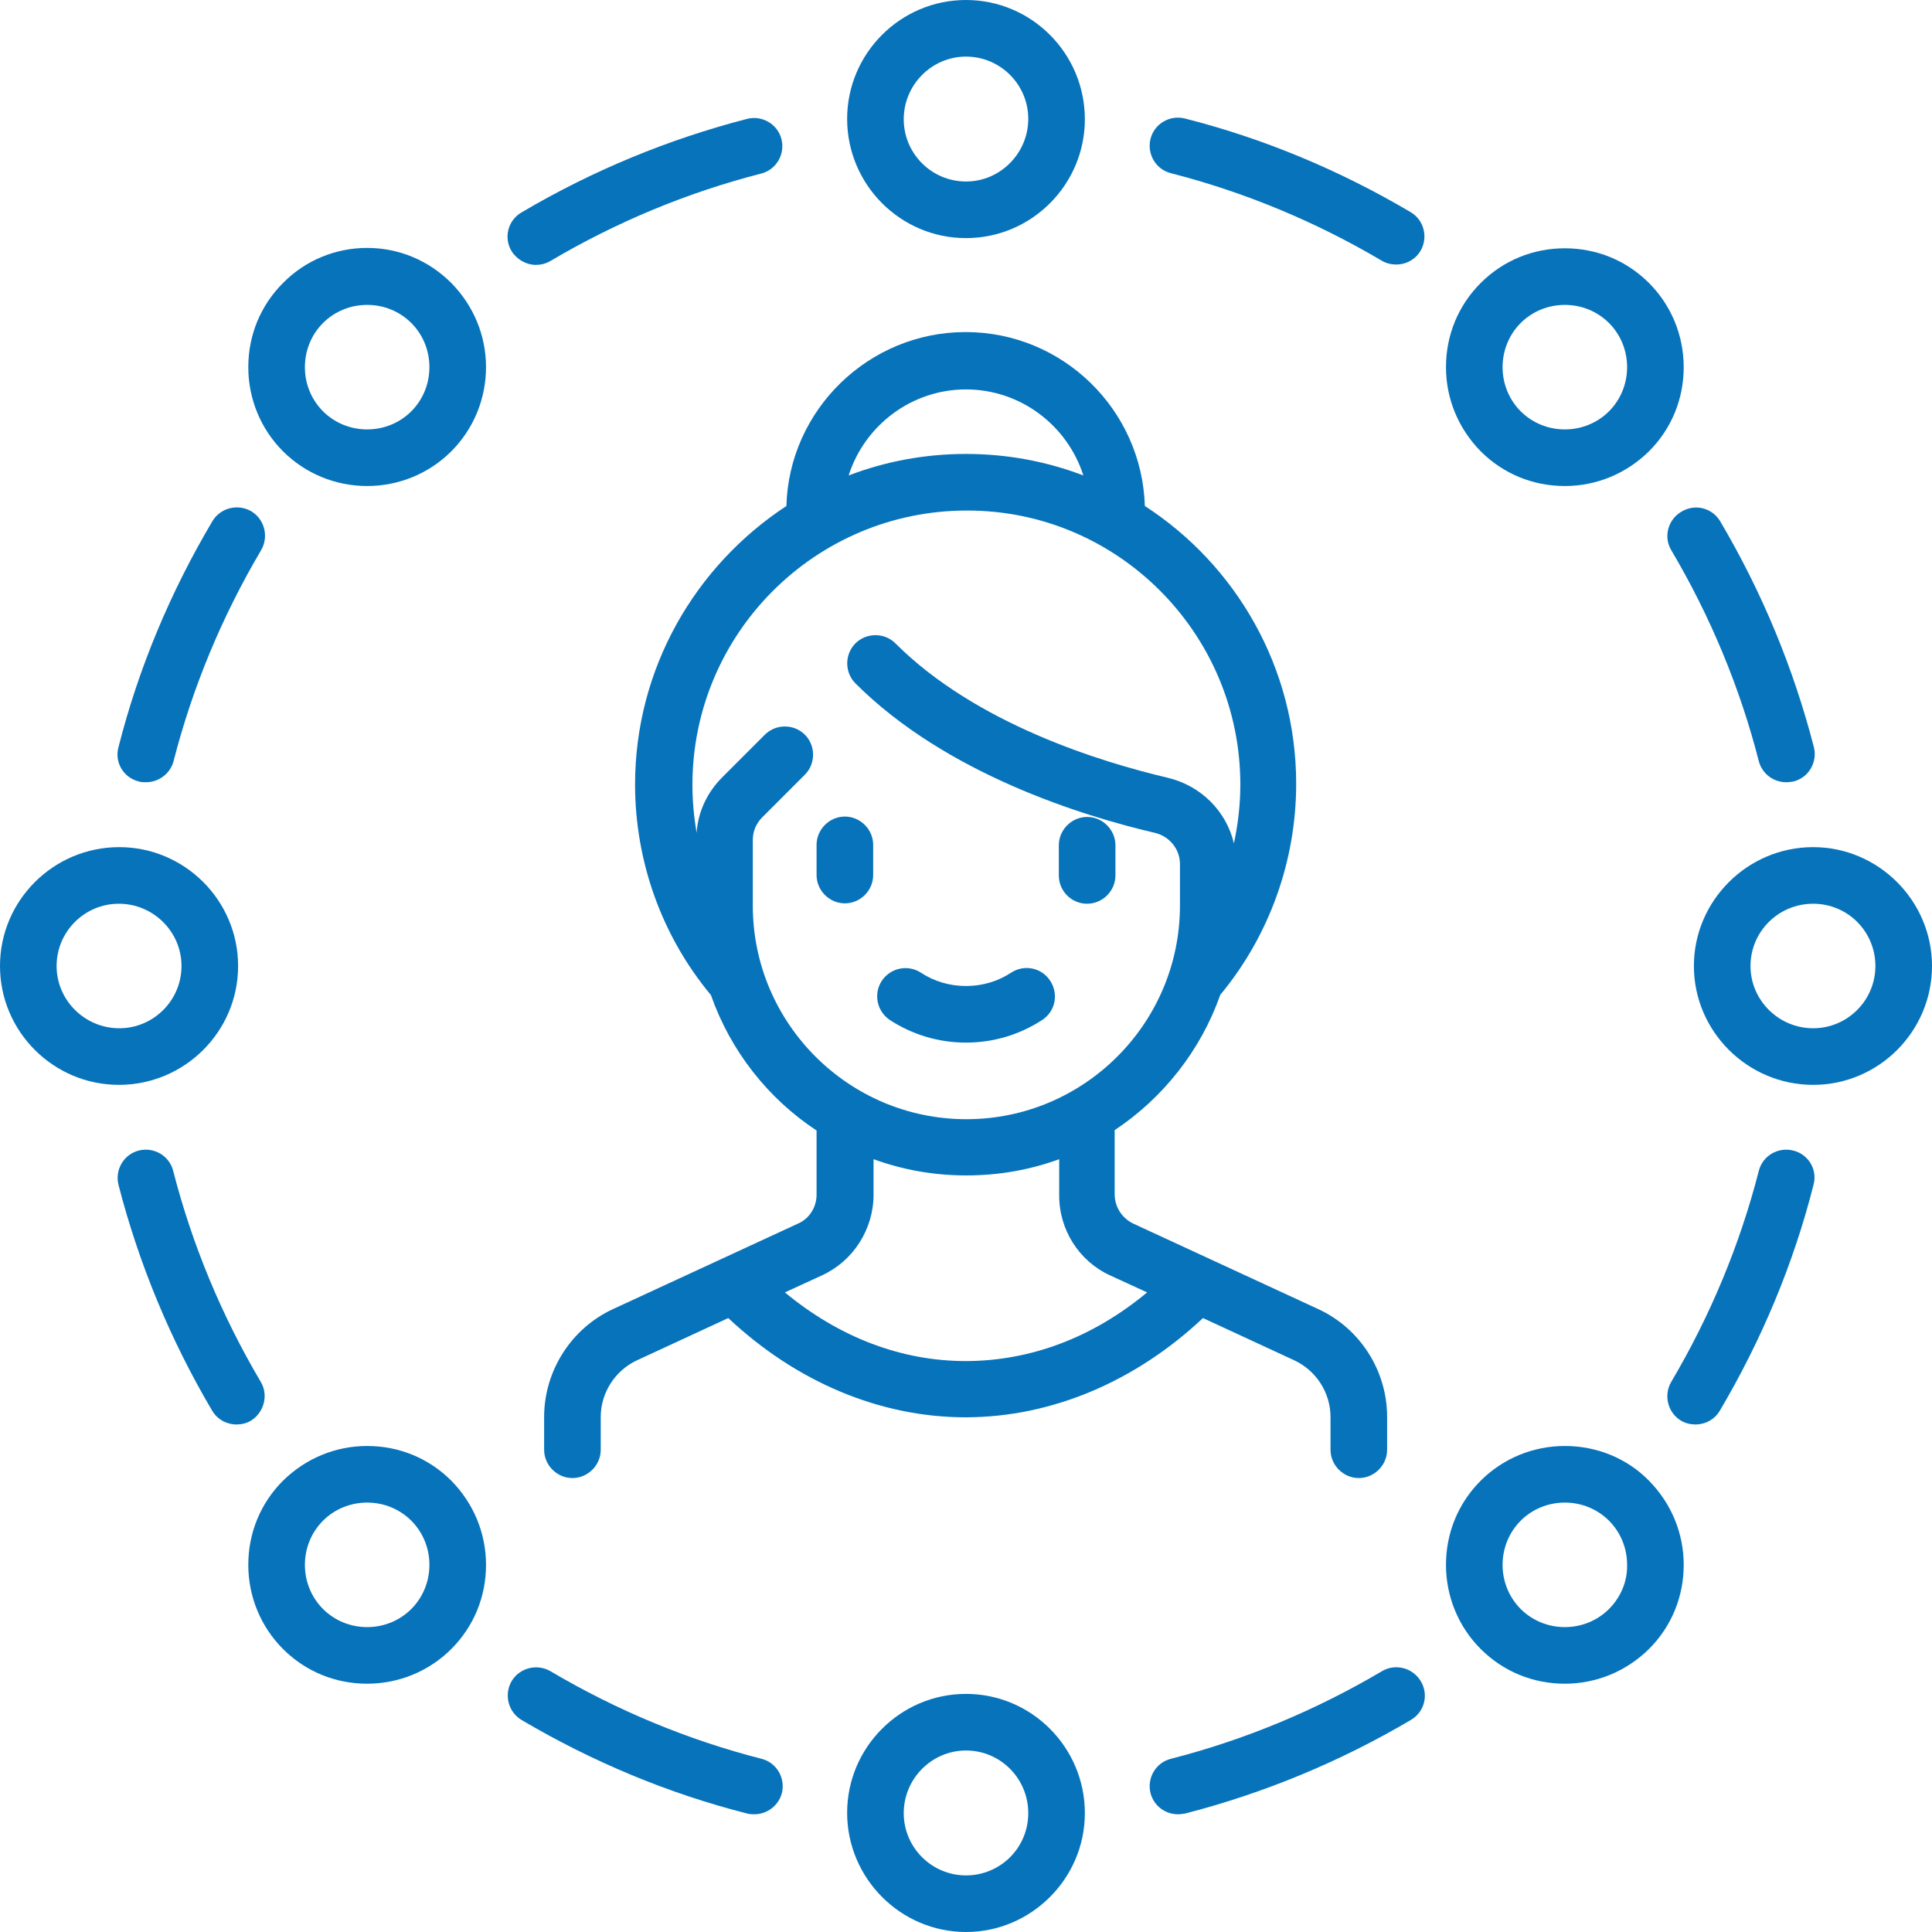 <?xml version="1.0" encoding="utf-8"?>
<!-- Generator: Adobe Illustrator 25.0.1, SVG Export Plug-In . SVG Version: 6.00 Build 0)  -->
<svg version="1.1" id="Layer_1" xmlns="http://www.w3.org/2000/svg" xmlns:xlink="http://www.w3.org/1999/xlink" x="0px" y="0px"
	 viewBox="0 0 512 512" style="enable-background:new 0 0 512 512;" xml:space="preserve">
<style type="text/css">
	.st0{fill:#0773BB;}
</style>
<path class="st0" d="M216.4,223.9v8c0,4.1,3.4,7.5,7.5,7.5s7.5-3.4,7.5-7.5v-8c0-4.1-3.4-7.5-7.5-7.5
	C219.8,216.4,216.4,219.8,216.4,223.9z"/>
<path class="st0" d="M288.1,239.5c4.1,0,7.5-3.4,7.5-7.5v-8c0-4.1-3.4-7.5-7.5-7.5s-7.5,3.4-7.5,7.5v8
	C280.6,236.1,283.9,239.5,288.1,239.5z"/>
<path class="st0" d="M235.8,270.3c6,3.9,12.9,6,20.2,6c7.3,0,14.2-2.1,20.2-6c3.5-2.3,4.4-6.9,2.1-10.4s-6.9-4.4-10.4-2.1
	s-7.6,3.5-11.9,3.5s-8.4-1.2-11.9-3.5c-3.5-2.3-8.1-1.3-10.4,2.1C231.4,263.4,232.4,268,235.8,270.3z"/>
<path class="st0" d="M168.3,207.9c0,20.4,7.1,40.2,20.1,55.8c5.2,14.8,15.1,27.4,28,35.9v17c0,3.3-1.9,6.4-5,7.7l-48.9,22.6
	c-11.1,5.1-18.3,16.4-18.3,28.6v8.7c0,4.1,3.4,7.5,7.5,7.5s7.5-3.4,7.5-7.5v-8.7c0-6.4,3.8-12.3,9.6-15l24.2-11.2
	c18.1,17,40.3,26.3,62.9,26.3h0.3c22.5-0.1,44.6-9.4,62.6-26.3l24.2,11.2c5.8,2.7,9.6,8.6,9.6,15v8.7c0,4.1,3.4,7.5,7.5,7.5
	s7.5-3.4,7.5-7.5v-8.7c0-12.3-7.2-23.5-18.3-28.6l-48.9-22.6c-3-1.4-5-4.4-5-7.8v-17c12.8-8.5,22.8-21.1,28-35.9l0.1-0.1
	c12.9-15.6,20-35.4,20-55.8c0-30.8-16-58-40.1-73.6c-0.8-25.6-21.8-46.1-47.5-46.1s-46.8,20.6-47.5,46.1
	C184.3,149.9,168.3,177.1,168.3,207.9z M294.2,338l9.8,4.5c-14.3,11.9-30.7,18.1-47.8,18.2c-0.1,0-0.2,0-0.2,0
	c-17.2,0-33.6-6.3-48-18.2l9.8-4.5c8.3-3.8,13.7-12.2,13.7-21.4v-9.4c7.7,2.8,15.9,4.3,24.6,4.3s16.9-1.5,24.6-4.3v9.4
	C280.6,325.8,285.9,334.2,294.2,338z M328.7,207.9c0,5.3-0.6,10.5-1.7,15.6c-2-8.5-8.7-15.3-17.6-17.4
	c-17.8-4.2-50.8-14.3-72.1-35.6c-2.9-2.9-7.7-2.9-10.6,0c-2.9,2.9-2.9,7.7,0,10.6c23.9,23.9,60,35.1,79.3,39.6
	c3.9,0.9,6.7,4.3,6.7,8.3v11c0,31.2-25.4,56.6-56.6,56.6s-56.6-25.4-56.6-56.6v-17.4c0-2.3,0.9-4.4,2.5-6l11.3-11.3
	c2.9-2.9,2.9-7.7,0-10.6c-2.9-2.9-7.7-2.9-10.6,0L191.4,206c-4,4-6.4,9.1-6.8,14.7c-0.7-4.2-1.1-8.4-1.1-12.7
	c0-40.1,32.6-72.7,72.7-72.7C296.1,135.2,328.7,167.8,328.7,207.9z M256,103.2c14.5,0,26.9,9.6,31.1,22.8
	c-9.7-3.7-20.1-5.7-31.1-5.7s-21.4,2-31.1,5.7C229.1,112.8,241.5,103.2,256,103.2z"/>
<path class="st0" d="M256,63.1c17.4,0,31.5-14.2,31.5-31.5C287.5,14.2,273.4,0,256,0s-31.5,14.2-31.5,31.5
	C224.5,48.9,238.6,63.1,256,63.1z M256,15c9.1,0,16.5,7.4,16.5,16.5s-7.4,16.6-16.5,16.6s-16.5-7.4-16.5-16.5S246.9,15,256,15z"/>
<path class="st0" d="M256,448.9c-17.4,0-31.5,14.2-31.5,31.5c0,17.4,14.2,31.6,31.5,31.6s31.5-14.2,31.5-31.5
	C287.5,463.1,273.4,448.9,256,448.9z M256,497c-9.1,0-16.5-7.4-16.5-16.5s7.4-16.6,16.5-16.6s16.5,7.4,16.5,16.6S265.1,497,256,497z
	"/>
<path class="st0" d="M480.5,224.5c-17.4,0-31.6,14.2-31.6,31.5s14.2,31.5,31.6,31.5S512,273.3,512,256S497.8,224.5,480.5,224.5z
	 M480.5,272.5c-9.1,0-16.6-7.4-16.6-16.5s7.4-16.5,16.6-16.5S497,246.9,497,256S489.6,272.5,480.5,272.5z"/>
<path class="st0" d="M63.1,256c0-17.4-14.2-31.5-31.5-31.5C14.2,224.5,0,238.6,0,256s14.2,31.5,31.5,31.5
	C48.9,287.5,63.1,273.4,63.1,256z M15,256c0-9.1,7.4-16.5,16.5-16.5s16.6,7.4,16.6,16.5s-7.4,16.5-16.5,16.5S15,265.1,15,256z"/>
<path class="st0" d="M414.7,128.8c8.4,0,16.3-3.3,22.3-9.2c6-6,9.2-13.9,9.2-22.3S442.9,80.9,437,75c-6-6-13.9-9.2-22.3-9.2
	S398.4,69,392.4,75s-9.2,13.9-9.2,22.3s3.3,16.3,9.2,22.3C398.4,125.6,406.3,128.8,414.7,128.8z M403,85.6c3.1-3.1,7.3-4.8,11.7-4.8
	s8.6,1.7,11.7,4.8c3.1,3.1,4.8,7.3,4.8,11.7c0,4.4-1.7,8.6-4.8,11.7c-3.1,3.1-7.3,4.8-11.7,4.8c-4.4,0-8.6-1.7-11.7-4.8
	c-3.1-3.1-4.8-7.3-4.8-11.7S399.9,88.7,403,85.6z"/>
<path class="st0" d="M97.3,383.2c-8.4,0-16.3,3.3-22.3,9.2c-6,6-9.2,13.9-9.2,22.3s3.3,16.4,9.2,22.3c6,6,13.9,9.2,22.3,9.2
	s16.4-3.3,22.3-9.2c6-6,9.2-13.9,9.2-22.3s-3.3-16.3-9.2-22.3C113.6,386.4,105.7,383.2,97.3,383.2z M109,426.4
	c-3.1,3.1-7.3,4.8-11.7,4.8s-8.6-1.7-11.7-4.8c-3.1-3.1-4.8-7.3-4.8-11.7c0-4.4,1.7-8.6,4.8-11.7c3.1-3.1,7.3-4.8,11.7-4.8
	c4.4,0,8.6,1.7,11.7,4.8c3.1,3.1,4.8,7.3,4.8,11.7S112.1,423.3,109,426.4z"/>
<path class="st0" d="M414.7,383.2c-8.4,0-16.4,3.3-22.3,9.2c-6,6-9.2,13.9-9.2,22.3s3.3,16.4,9.2,22.3c6,6,13.9,9.2,22.3,9.2
	s16.3-3.3,22.3-9.2c6-6,9.2-13.9,9.2-22.3s-3.3-16.3-9.2-22.3C431.1,386.4,423.1,383.2,414.7,383.2z M426.4,426.4
	c-3.1,3.1-7.3,4.8-11.7,4.8c-4.4,0-8.6-1.7-11.7-4.8c-3.1-3.1-4.8-7.3-4.8-11.7c0-4.4,1.7-8.6,4.8-11.7c3.1-3.1,7.3-4.8,11.7-4.8
	s8.6,1.7,11.7,4.8s4.8,7.3,4.8,11.7C431.3,419.1,429.5,423.3,426.4,426.4z"/>
<path class="st0" d="M97.3,65.7C88.9,65.7,80.9,69,75,75c-6,6-9.2,13.9-9.2,22.3s3.3,16.4,9.2,22.3s13.9,9.2,22.3,9.2
	s16.4-3.3,22.3-9.2s9.2-13.9,9.2-22.3S125.5,81,119.6,75C113.6,69,105.7,65.7,97.3,65.7z M109,109c-3.1,3.1-7.3,4.8-11.7,4.8
	s-8.6-1.7-11.7-4.8s-4.8-7.3-4.8-11.7s1.7-8.6,4.8-11.7c3.1-3.1,7.3-4.8,11.7-4.8c4.4,0,8.6,1.7,11.7,4.8c3.1,3.1,4.8,7.3,4.8,11.7
	S112.1,105.9,109,109z"/>
<path class="st0" d="M69.1,366.2c-10.4-17.6-18.2-36.4-23.2-55.9c-1-4-5.1-6.4-9.1-5.4s-6.4,5.1-5.4,9.1c5.4,20.9,13.7,41,24.8,59.8
	c1.4,2.4,3.9,3.7,6.5,3.7c1.3,0,2.6-0.3,3.8-1C70,374.3,71.2,369.7,69.1,366.2z"/>
<path class="st0" d="M36.8,207.1c0.6,0.2,1.3,0.2,1.9,0.2c3.3,0,6.4-2.2,7.3-5.6c5-19.5,12.8-38.3,23.2-55.9
	c2.1-3.6,0.9-8.2-2.6-10.3c-3.6-2.1-8.2-0.9-10.3,2.6c-11.2,18.9-19.6,39-24.9,59.9C30.3,202,32.7,206.1,36.8,207.1z"/>
<path class="st0" d="M373.8,56.2C355,45.1,334.9,36.7,314,31.4c-4-1-8.1,1.4-9.1,5.4s1.4,8.1,5.4,9.1c19.5,5,38.3,12.8,55.9,23.2
	c1.2,0.7,2.5,1,3.8,1c2.6,0,5.1-1.3,6.5-3.7C378.5,62.9,377.4,58.3,373.8,56.2z"/>
<path class="st0" d="M201.8,466.1c-19.5-5-38.3-12.8-55.9-23.2c-3.6-2.1-8.2-0.9-10.3,2.6c-2.1,3.6-0.9,8.2,2.6,10.3
	c18.8,11.1,38.9,19.5,59.8,24.8c0.6,0.2,1.3,0.2,1.9,0.2c3.3,0,6.4-2.2,7.3-5.6C208.2,471.2,205.8,467.1,201.8,466.1z"/>
<path class="st0" d="M366.2,442.9c-17.6,10.4-36.4,18.2-55.9,23.2c-4,1-6.4,5.1-5.4,9.1c0.9,3.4,3.9,5.6,7.3,5.6
	c0.6,0,1.2-0.1,1.9-0.2c20.9-5.4,41-13.7,59.8-24.8c3.6-2.1,4.8-6.7,2.6-10.3S369.7,440.8,366.2,442.9z"/>
<path class="st0" d="M442.9,145.8c10.4,17.6,18.2,36.4,23.2,55.9c0.9,3.4,3.9,5.6,7.3,5.6c0.6,0,1.2-0.1,1.9-0.2
	c4-1,6.4-5.1,5.4-9.1c-5.4-20.9-13.7-41-24.8-59.8c-2.1-3.6-6.7-4.8-10.3-2.6C442,137.7,440.8,142.3,442.9,145.8z"/>
<path class="st0" d="M475.2,304.9c-4-1-8.1,1.4-9.1,5.4c-5,19.5-12.8,38.3-23.2,55.9c-2.1,3.6-0.9,8.2,2.6,10.3c1.2,0.7,2.5,1,3.8,1
	c2.6,0,5.1-1.3,6.5-3.7c11.1-18.8,19.5-38.9,24.8-59.8C481.7,310,479.3,305.9,475.2,304.9z"/>
<path class="st0" d="M142,70.2c1.3,0,2.6-0.3,3.8-1C163.4,58.8,182.2,51,201.7,46c4-1,6.4-5.1,5.4-9.1s-5.1-6.4-9.1-5.4
	c-20.9,5.4-41,13.7-59.8,24.8c-3.6,2.1-4.8,6.7-2.6,10.3C137,68.8,139.5,70.2,142,70.2z"/>
</svg>
